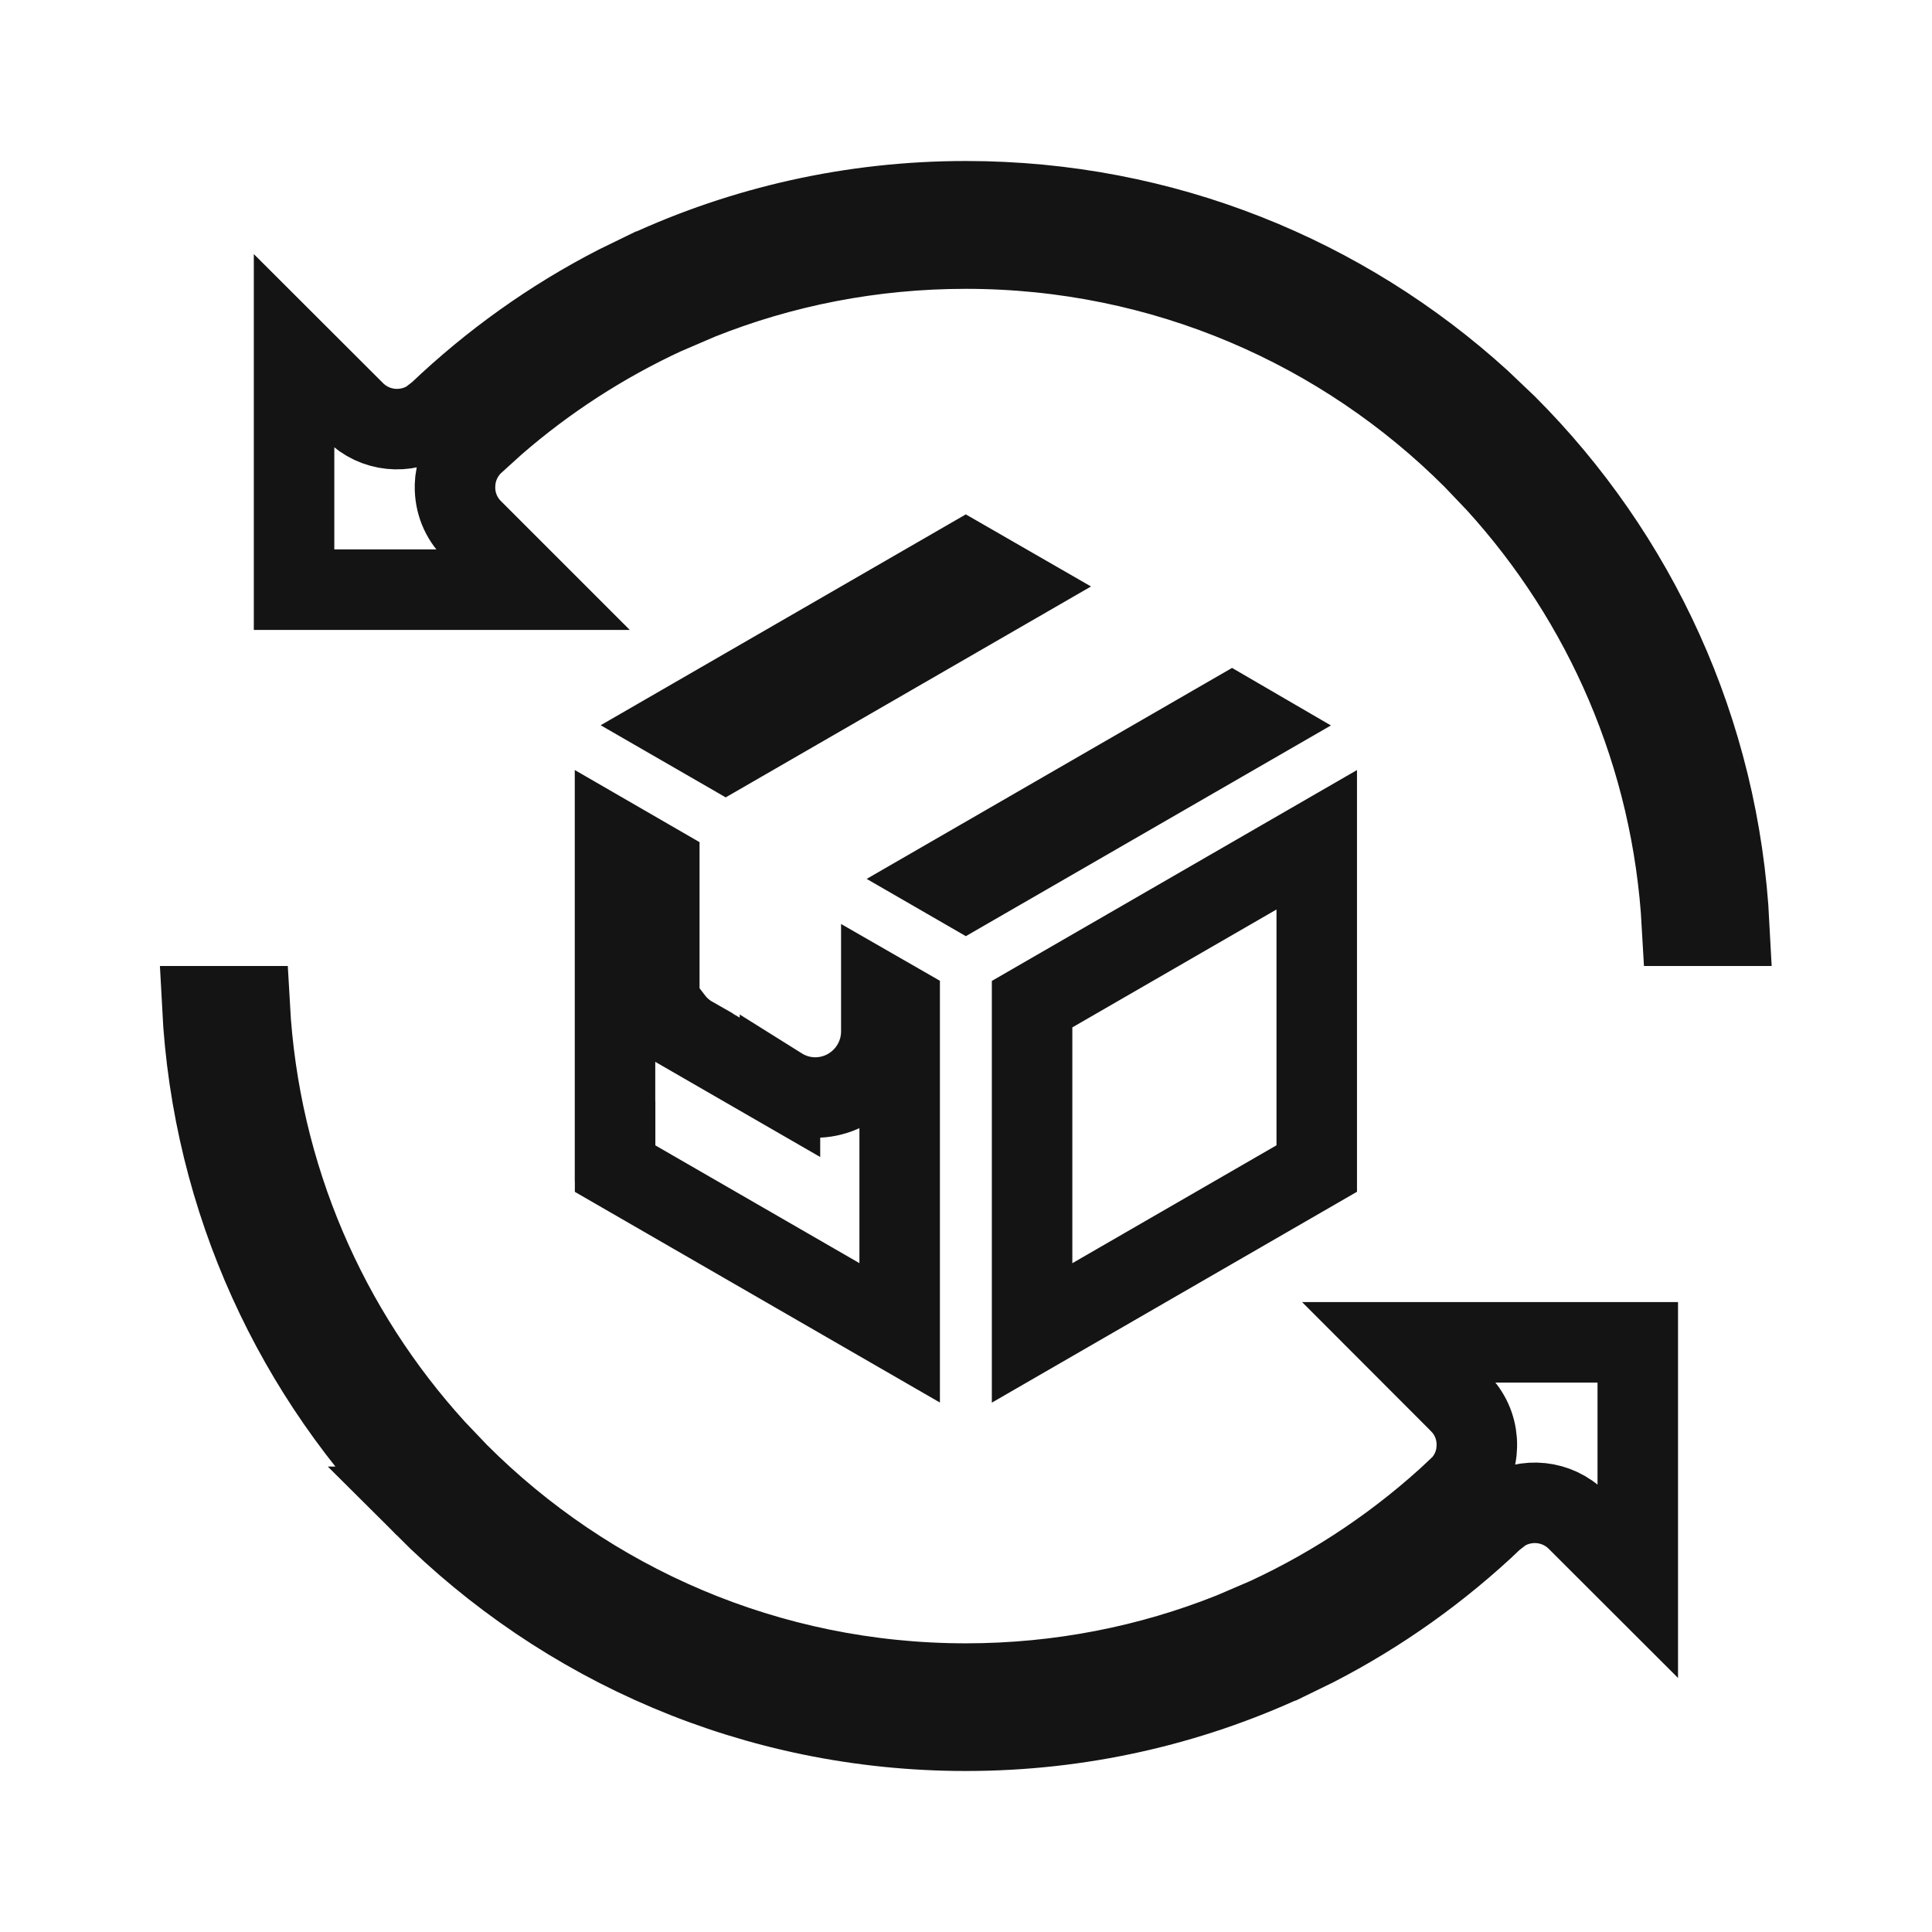 <svg width="24" height="24" viewBox="0 0 24 24" fill="none" xmlns="http://www.w3.org/2000/svg">
<path d="M3.102 12.5C3.219 14.615 4.071 16.534 5.41 18.003L5.696 18.303C7.308 19.915 9.538 20.914 11.998 20.914C13.167 20.914 14.283 20.689 15.305 20.281L15.736 20.096C16.608 19.692 17.409 19.15 18.108 18.492L18.109 18.493C18.238 18.372 18.32 18.215 18.341 18.038L18.346 17.961C18.349 17.783 18.29 17.612 18.175 17.474L18.122 17.417L17.381 16.675H20.345V19.638L19.594 18.888C19.342 18.635 18.956 18.602 18.668 18.783L18.551 18.874V18.875C17.892 19.503 17.146 20.036 16.333 20.454L15.98 20.626H15.979C14.768 21.187 13.419 21.5 11.998 21.5C9.375 21.5 7.001 20.437 5.28 18.718H5.281C3.671 17.107 2.638 14.924 2.513 12.5H3.102ZM16.357 14.516L12.821 16.558V12.474L16.357 10.432V14.516ZM8.19 10.75V12.669H8.361C8.427 12.755 8.509 12.826 8.604 12.88V12.881L9.689 13.507V13.506C9.815 13.585 9.964 13.634 10.126 13.634C10.58 13.634 10.948 13.266 10.948 12.812V12.342L11.176 12.473V16.557L7.641 14.517V14.178H7.64V10.432L8.19 10.75ZM11.998 2.5C14.458 2.5 16.699 3.434 18.387 4.968L18.717 5.282C20.326 6.892 21.358 9.076 21.482 11.5H20.895C20.778 9.385 19.926 7.466 18.587 5.997L18.301 5.697C16.689 4.085 14.46 3.088 11.998 3.088C10.83 3.088 9.714 3.311 8.693 3.719L8.262 3.904H8.261C7.492 4.26 6.783 4.72 6.152 5.268L5.887 5.508L5.883 5.511C5.758 5.631 5.678 5.787 5.657 5.963L5.652 6.039C5.649 6.244 5.725 6.434 5.87 6.579L6.616 7.325H3.653V4.362L4.404 5.112C4.656 5.365 5.043 5.397 5.33 5.216L5.447 5.125C6.106 4.497 6.852 3.963 7.665 3.546L8.018 3.374H8.019C9.23 2.813 10.579 2.5 11.998 2.5ZM15.536 9.01L11.998 11.052L11.766 10.918L15.304 8.875L15.536 9.01ZM12.552 7.286L9.015 9.328L8.462 9.009L11.998 6.967L12.552 7.286Z" stroke="#141414"/>
</svg>
